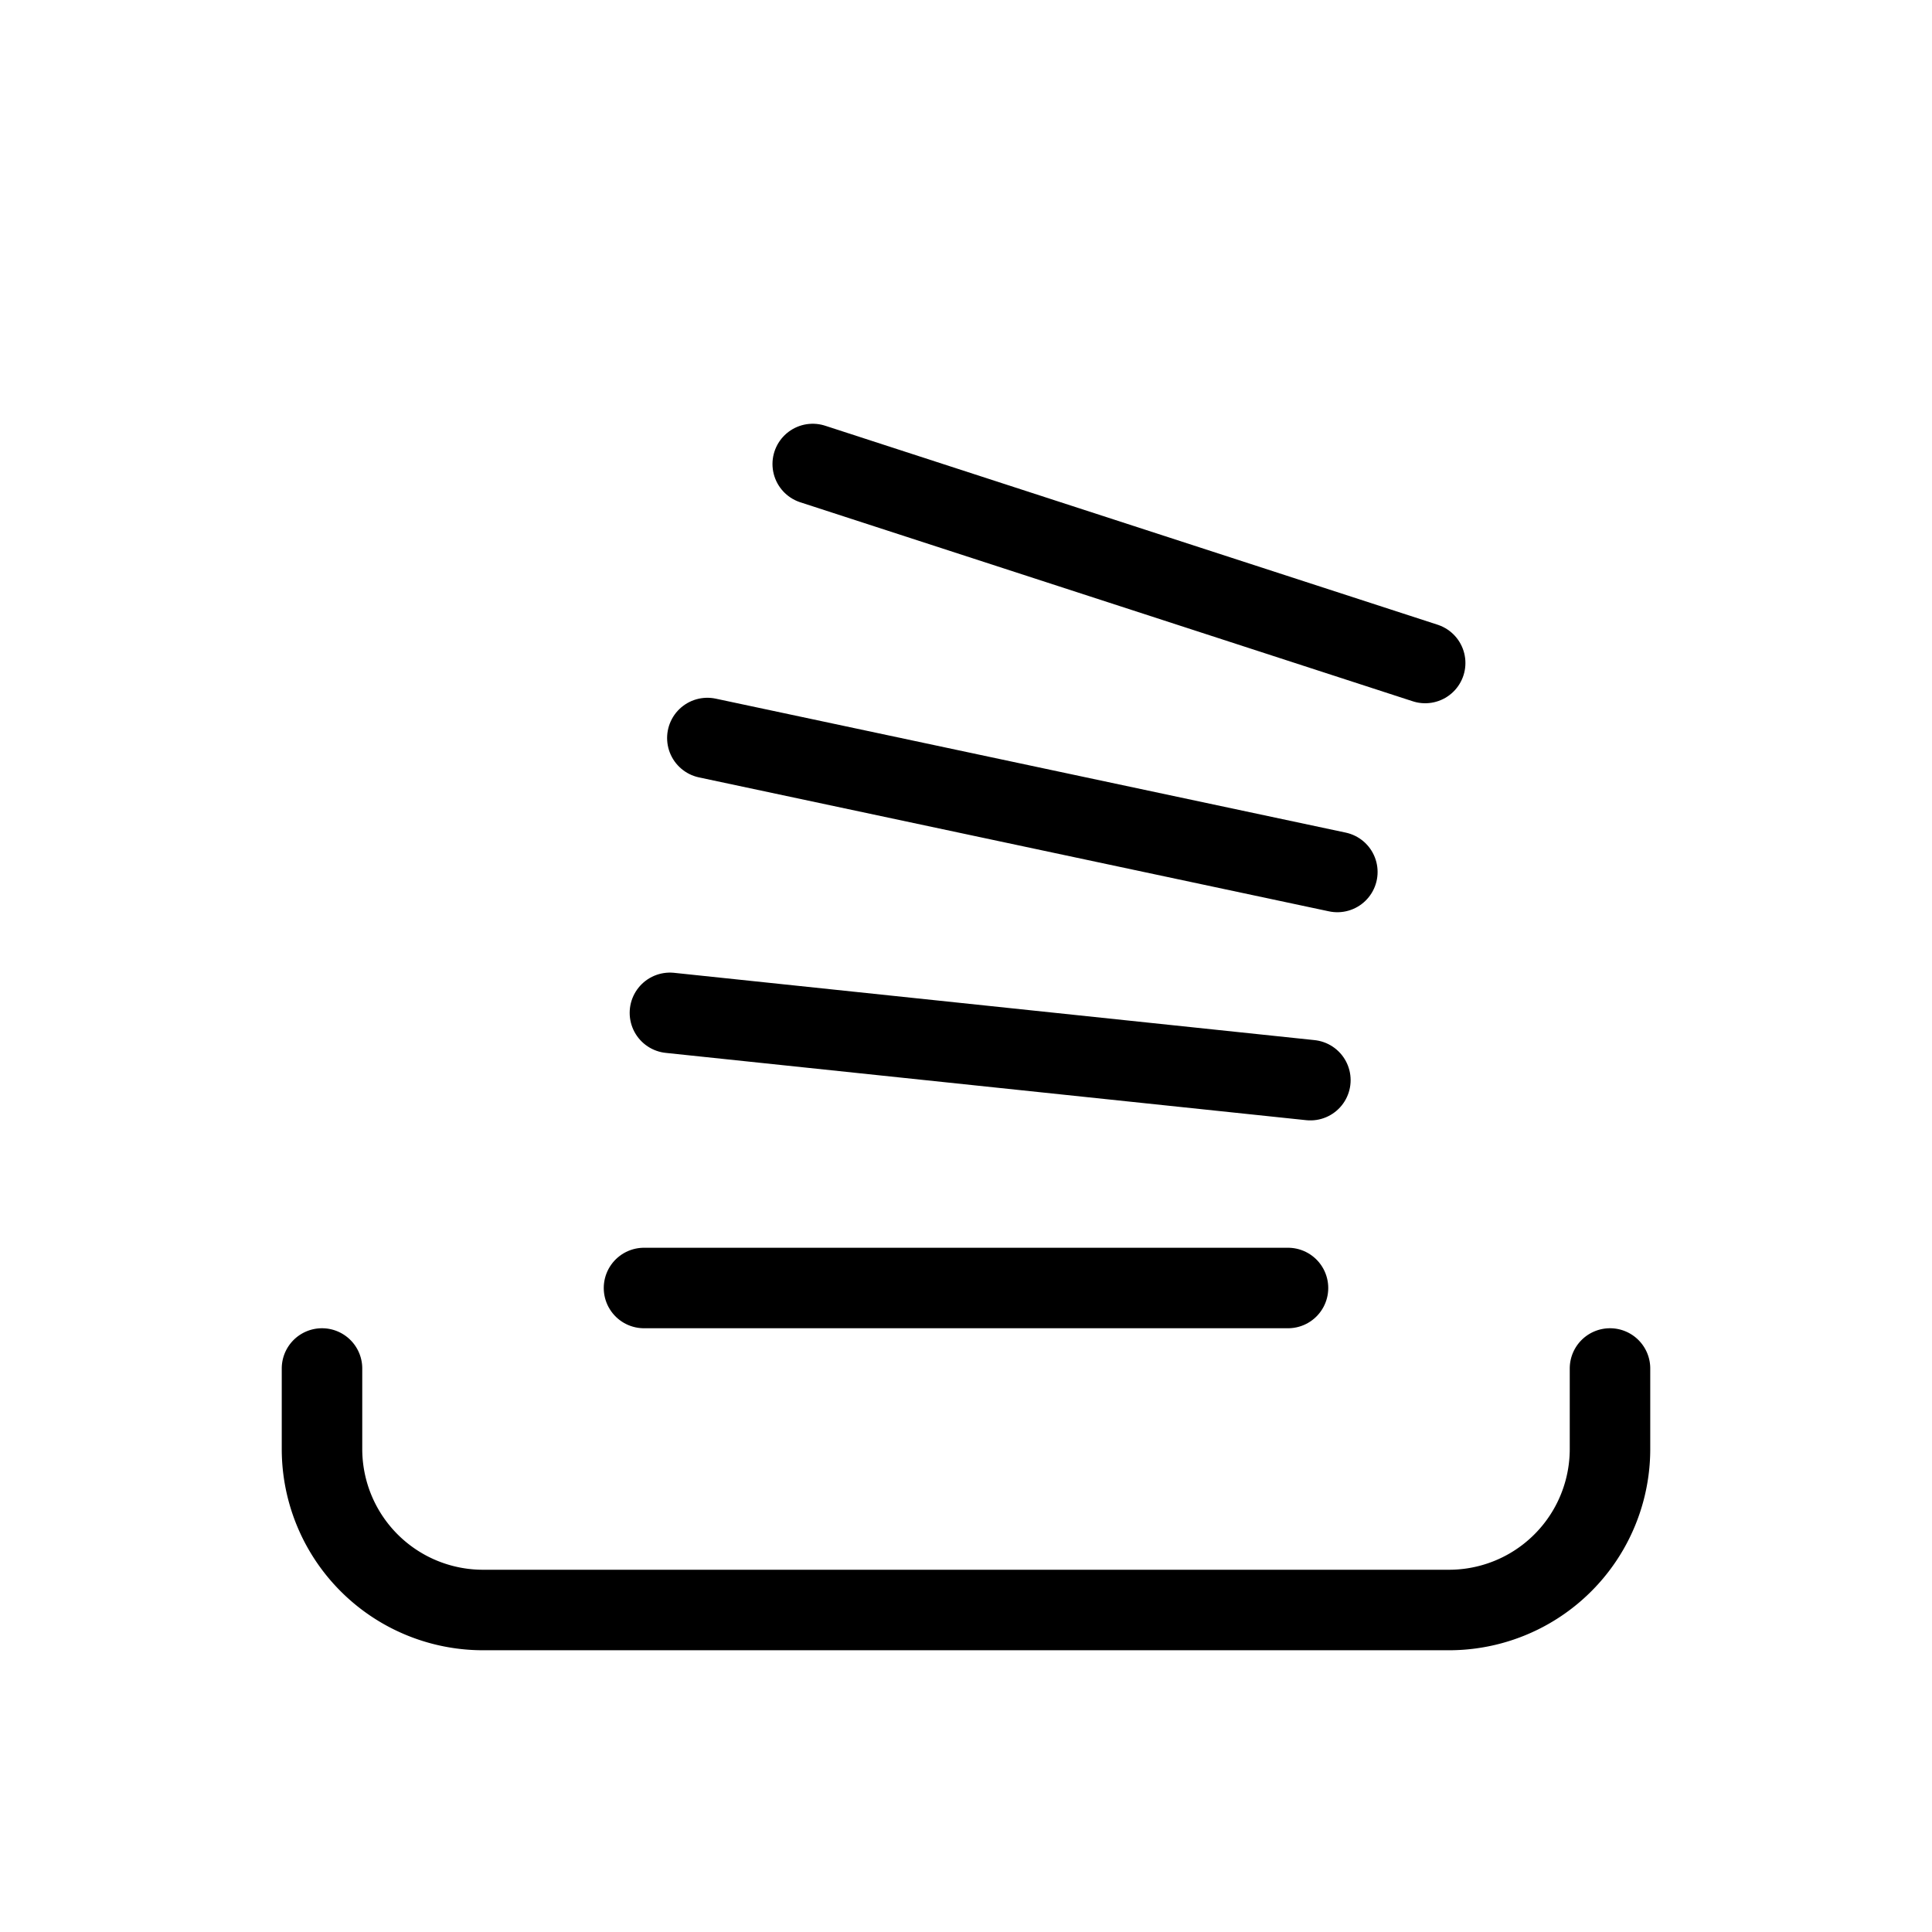 <svg xmlns="http://www.w3.org/2000/svg" class="icon icon-tabler icon-tabler-brand-stackoverflow"
     width="24" height="24" viewBox="0 0 24 24" stroke-width="1" stroke="currentColor" fill="none"
     stroke-linecap="round" stroke-linejoin="round">
    <path stroke="none" d="M0 0h24v24H0z" fill="none"></path>
    <path d="M4 17v1a2 2 0 0 0 2 2h12a2 2 0 0 0 2 -2v-1"></path>
    <path d="M8 16h8"></path>
    <path d="M8.322 12.582l7.956 .836"></path>
    <path d="M8.787 9.168l7.826 1.664"></path>
    <path d="M10.096 5.764l7.608 2.472"></path>
</svg>
